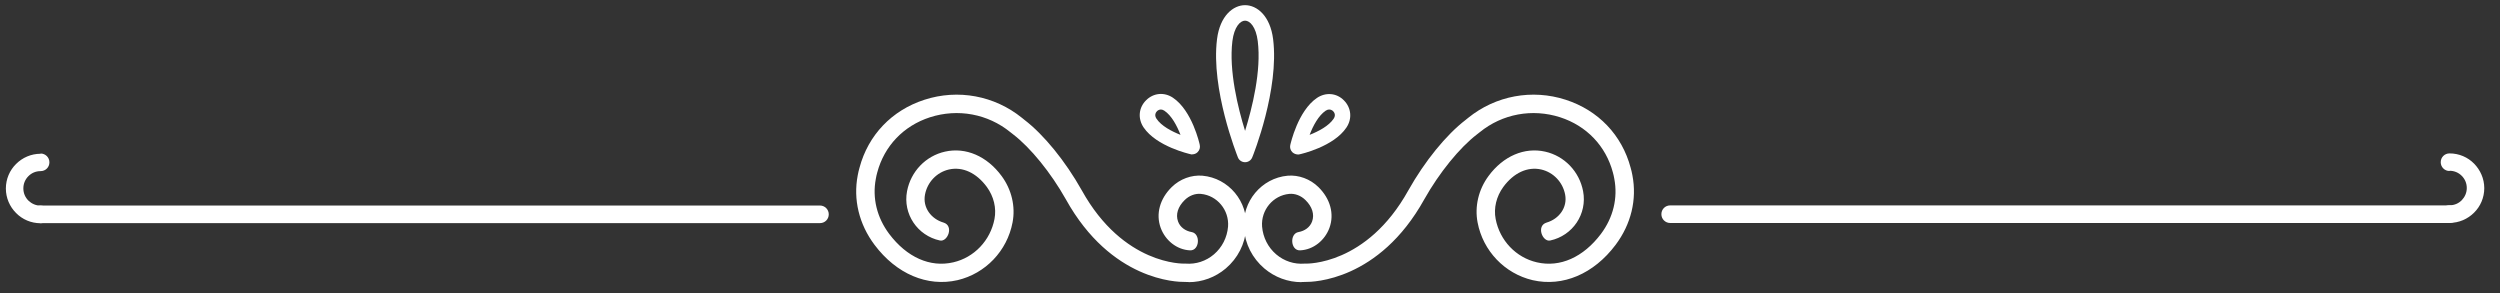 <svg width="213" height="25" viewBox="0 0 213 25" fill="none" xmlns="http://www.w3.org/2000/svg">
<rect x="0" y="0" width="213" height="25" fill="#333333" stroke="none"/>
<path fill-rule="evenodd" clip-rule="evenodd" d="M101.28 24.03C101.16 24.03 101.04 24.03 100.93 24.02C100.3 24.03 94.67 23.93 90.81 16.98C89.53 14.71 87.81 12.59 86.31 11.44L86.08 11.26C84.16 9.7 81.61 9.23 79.24 9.99C76.98 10.72 75.34 12.44 74.74 14.7C74.69 14.88 74.65 15.06 74.62 15.24C74.31 16.87 74.71 18.53 75.76 19.93C77.26 21.92 79.25 22.81 81.22 22.35C83 21.94 84.38 20.49 84.73 18.66C84.91 17.73 84.67 16.74 84.08 15.93C83.19 14.72 82.01 14.18 80.85 14.44C79.81 14.68 79.01 15.52 78.81 16.58C78.6 17.68 79.33 18.65 80.38 18.96C81.3 19.23 80.74 20.64 80.08 20.49C78.17 20.08 76.91 18.23 77.28 16.29C77.6 14.61 78.87 13.29 80.51 12.92C82.28 12.52 84.09 13.3 85.34 15C86.19 16.15 86.53 17.59 86.27 18.95C85.81 21.38 83.96 23.31 81.58 23.87C79.01 24.46 76.37 23.34 74.51 20.86C73.19 19.1 72.68 17 73.08 14.93C73.12 14.71 73.17 14.5 73.23 14.29C73.97 11.51 75.98 9.4 78.76 8.5C81.63 7.57 84.73 8.15 87.07 10.04L87.28 10.21C88.94 11.48 90.77 13.73 92.17 16.22C95.72 22.62 100.86 22.46 100.91 22.46H100.96H101.01C101.89 22.53 102.75 22.25 103.43 21.67C104.13 21.07 104.55 20.23 104.63 19.31C104.74 17.9 103.7 16.65 102.32 16.52C101.83 16.47 101.31 16.67 100.93 17.05C100.36 17.61 100.15 18.27 100.37 18.87C100.55 19.37 101.01 19.68 101.52 19.77C102.31 19.9 102.21 21.37 101.39 21.33C100.26 21.28 99.28 20.48 98.89 19.41C98.46 18.23 98.82 16.93 99.83 15.94C100.53 15.25 101.51 14.89 102.45 14.97C104.68 15.17 106.35 17.17 106.18 19.44C106.08 20.79 105.46 22 104.44 22.87C103.54 23.63 102.43 24.04 101.27 24.04L101.28 24.03Z" fill="white"/>
<path fill-rule="evenodd" clip-rule="evenodd" d="M110.88 24.03C111 24.03 111.12 24.03 111.23 24.02C111.86 24.03 117.49 23.93 121.35 16.98C122.63 14.71 124.35 12.59 125.85 11.44L126.08 11.26C128 9.7 130.55 9.23 132.92 9.99C135.18 10.72 136.82 12.44 137.42 14.7C137.47 14.88 137.51 15.06 137.54 15.24C137.85 16.87 137.45 18.53 136.4 19.93C134.9 21.92 132.91 22.81 130.94 22.35C129.16 21.94 127.78 20.49 127.43 18.66C127.25 17.73 127.49 16.74 128.08 15.93C128.97 14.72 130.15 14.18 131.31 14.44C132.35 14.68 133.15 15.52 133.35 16.58C133.56 17.68 132.83 18.65 131.78 18.96C130.86 19.23 131.42 20.64 132.08 20.49C133.99 20.08 135.25 18.23 134.88 16.29C134.56 14.61 133.29 13.29 131.65 12.92C129.88 12.52 128.07 13.3 126.82 15C125.97 16.15 125.63 17.59 125.89 18.95C126.35 21.38 128.2 23.31 130.58 23.87C133.15 24.46 135.79 23.34 137.65 20.86C138.97 19.1 139.48 17 139.08 14.93C139.04 14.71 138.99 14.5 138.93 14.29C138.19 11.51 136.18 9.4 133.4 8.5C130.53 7.57 127.43 8.15 125.09 10.04L124.88 10.21C123.22 11.48 121.39 13.73 119.99 16.22C116.44 22.62 111.31 22.46 111.25 22.46H111.2H111.15C110.27 22.53 109.41 22.25 108.73 21.67C108.03 21.07 107.61 20.23 107.53 19.31C107.42 17.9 108.46 16.65 109.84 16.52C110.33 16.47 110.85 16.67 111.23 17.05C111.8 17.61 112.01 18.27 111.79 18.87C111.61 19.37 111.15 19.68 110.64 19.77C109.85 19.9 109.95 21.37 110.77 21.33C111.9 21.28 112.88 20.48 113.27 19.41C113.7 18.23 113.34 16.93 112.33 15.94C111.63 15.25 110.65 14.89 109.71 14.97C107.48 15.17 105.81 17.17 105.98 19.44C106.08 20.79 106.7 22 107.72 22.87C108.62 23.63 109.73 24.04 110.89 24.04L110.88 24.03Z" fill="white"/>
<path fill-rule="evenodd" clip-rule="evenodd" d="M69.86 17.51C70.27 17.51 70.61 17.84 70.61 18.26C70.61 18.68 70.28 19.01 69.86 19.01H3.46C3.05 19.01 2.71 18.68 2.71 18.26C2.71 17.84 3.04 17.51 3.46 17.51H69.85H69.86Z" fill="white"/>
<path fill-rule="evenodd" clip-rule="evenodd" d="M3.46 13.08C3.87 13.08 4.21 13.41 4.21 13.83C4.21 14.25 3.88 14.58 3.46 14.58C3.04 14.58 2.69 14.74 2.42 15.01C2.15 15.28 1.99 15.64 1.99 16.05C1.99 16.46 2.15 16.82 2.42 17.09C2.69 17.35 3.05 17.52 3.46 17.52C3.87 17.52 4.21 17.85 4.21 18.27C4.21 18.69 3.88 19.02 3.46 19.02C2.64 19.02 1.9 18.69 1.37 18.15C0.83 17.61 0.5 16.87 0.5 16.06C0.5 15.25 0.83 14.5 1.37 13.97C1.91 13.43 2.65 13.1 3.46 13.1V13.08Z" fill="white"/>
<path fill-rule="evenodd" clip-rule="evenodd" d="M142.3 19C141.89 19 141.55 18.67 141.55 18.25C141.55 17.83 141.88 17.5 142.3 17.5H208.69C209.1 17.5 209.44 17.83 209.44 18.25C209.44 18.67 209.11 19 208.69 19H142.3Z" fill="white"/>
<path fill-rule="evenodd" clip-rule="evenodd" d="M208.7 14.57C208.29 14.57 207.95 14.24 207.95 13.82C207.95 13.4 208.28 13.07 208.7 13.07C209.52 13.07 210.26 13.4 210.79 13.94C211.32 14.48 211.66 15.22 211.66 16.03C211.66 16.84 211.33 17.59 210.79 18.12C210.25 18.66 209.51 18.99 208.7 18.99C208.29 18.99 207.95 18.66 207.95 18.24C207.95 17.82 208.28 17.49 208.7 17.49C209.12 17.49 209.47 17.33 209.74 17.06C210 16.79 210.17 16.43 210.17 16.02C210.17 15.61 210.01 15.25 209.74 14.98C209.47 14.71 209.11 14.55 208.7 14.55V14.57Z" fill="white"/>
<path fill-rule="evenodd" clip-rule="evenodd" d="M106.08 1.76C105.66 1.76 105.15 2.3 105 3.5C104.69 6.04 105.48 9.21 106.08 11.15C106.68 9.21 107.48 6.04 107.16 3.5C107.01 2.3 106.5 1.76 106.08 1.76ZM106.08 13.82C105.81 13.82 105.57 13.66 105.47 13.41C105.38 13.17 103.16 7.61 103.69 3.34C103.94 1.34 105.07 0.44 106.08 0.44C107.09 0.44 108.22 1.34 108.47 3.34C109 7.61 106.79 13.18 106.69 13.41C106.59 13.66 106.35 13.82 106.08 13.82Z" fill="white"/>
<path fill-rule="evenodd" clip-rule="evenodd" d="M113.24 9.33C113.15 9.33 113.06 9.36 112.95 9.43C112.34 9.84 111.87 10.72 111.58 11.49C112.34 11.19 113.22 10.73 113.63 10.11C113.85 9.78 113.65 9.54 113.58 9.47C113.54 9.43 113.42 9.33 113.25 9.33H113.24ZM110.58 13.16C110.41 13.16 110.24 13.09 110.11 12.97C109.95 12.81 109.88 12.58 109.93 12.36C109.96 12.24 110.58 9.44 112.21 8.34C112.96 7.84 113.88 7.92 114.5 8.55C115.13 9.18 115.22 10.11 114.72 10.86C113.63 12.5 110.83 13.13 110.71 13.15C110.66 13.16 110.62 13.17 110.57 13.17L110.58 13.16Z" fill="white"/>
<path fill-rule="evenodd" clip-rule="evenodd" d="M98.91 9.33C98.74 9.33 98.62 9.43 98.58 9.47C98.51 9.54 98.31 9.78 98.53 10.11C98.94 10.73 99.82 11.19 100.58 11.49C100.28 10.72 99.82 9.84 99.2 9.43C99.09 9.36 99 9.33 98.91 9.33ZM101.58 13.16C101.58 13.16 101.49 13.16 101.44 13.14C101.32 13.11 98.53 12.48 97.43 10.85C96.93 10.1 97.01 9.17 97.65 8.54C98.28 7.91 99.2 7.83 99.94 8.33C101.57 9.43 102.2 12.23 102.22 12.35C102.27 12.57 102.2 12.8 102.04 12.96C101.91 13.09 101.75 13.15 101.57 13.15L101.58 13.16Z" fill="white"/>
</svg>
